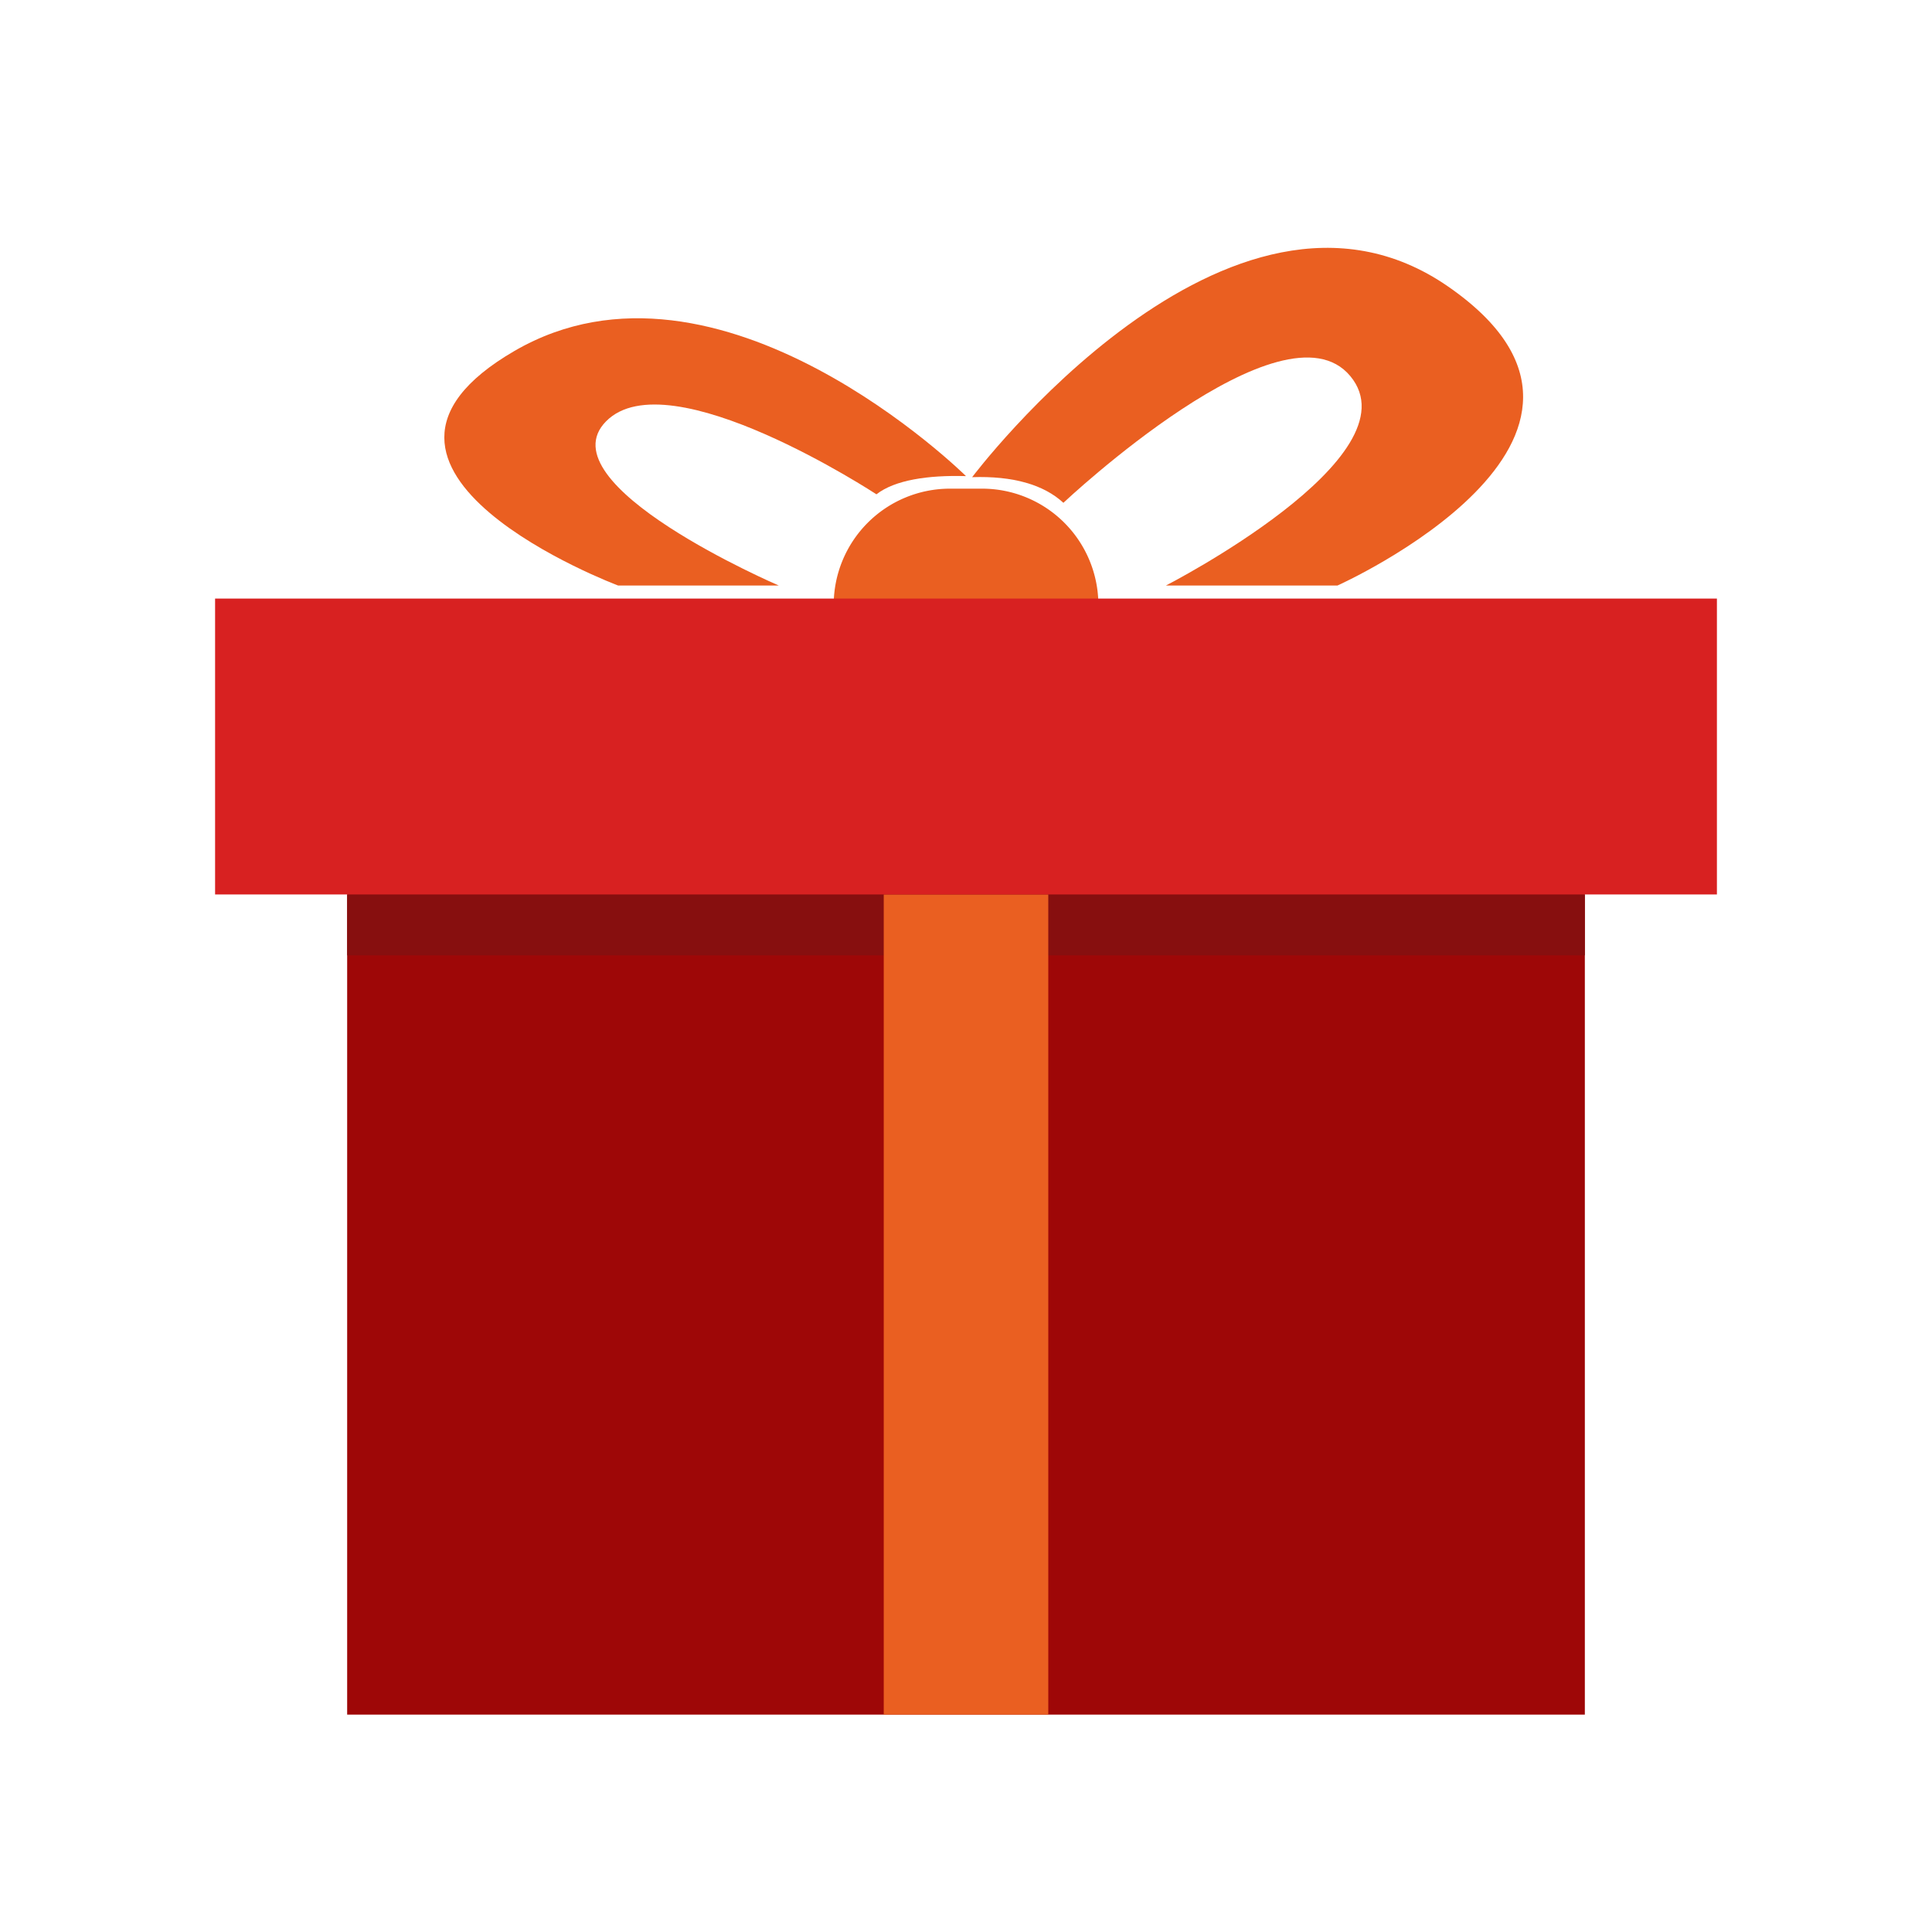 <svg id="Layer_1" data-name="Layer 1" xmlns="http://www.w3.org/2000/svg" viewBox="0 0 1024 1024"><defs><style>.cls-1{fill:#9e0707;}.cls-2{fill:#870f0f;}.cls-3{fill:#ea5f21;}.cls-4{fill:#d82121;}</style></defs><title>icon gift</title><rect class="cls-1" x="184" y="474.08" width="656" height="434.7"/><rect class="cls-2" x="184" y="471.88" width="656" height="34.47"/><rect class="cls-3" x="468.4" y="474.08" width="87.21" height="434.7"/><path class="cls-3" d="M503.52,259h17a61.64,61.64,0,0,1,61.64,61.64V324a4.36,4.36,0,0,1-4.36,4.36H446.24a4.36,4.36,0,0,1-4.36-4.36v-3.33A61.64,61.64,0,0,1,503.52,259Z"/><path class="cls-3" d="M464.53,262s-110.06-72.25-143.27-38.72,91.54,87.07,91.54,87.07H327.64s-163.49-61.38-54.92-124.37S512,252.35,512,252.35C491.78,251.77,474.26,254.41,464.53,262Z"/><path class="cls-3" d="M563.62,266.5S680.23,156.63,715.7,199.35s-97.76,111-97.76,111h90.93s174.6-78.22,58.66-158.49S515.26,252.91,515.26,252.91C536.86,252.18,553.23,256.88,563.62,266.5Z"/><rect class="cls-4" x="114" y="317.26" width="796" height="156.82"/></svg>